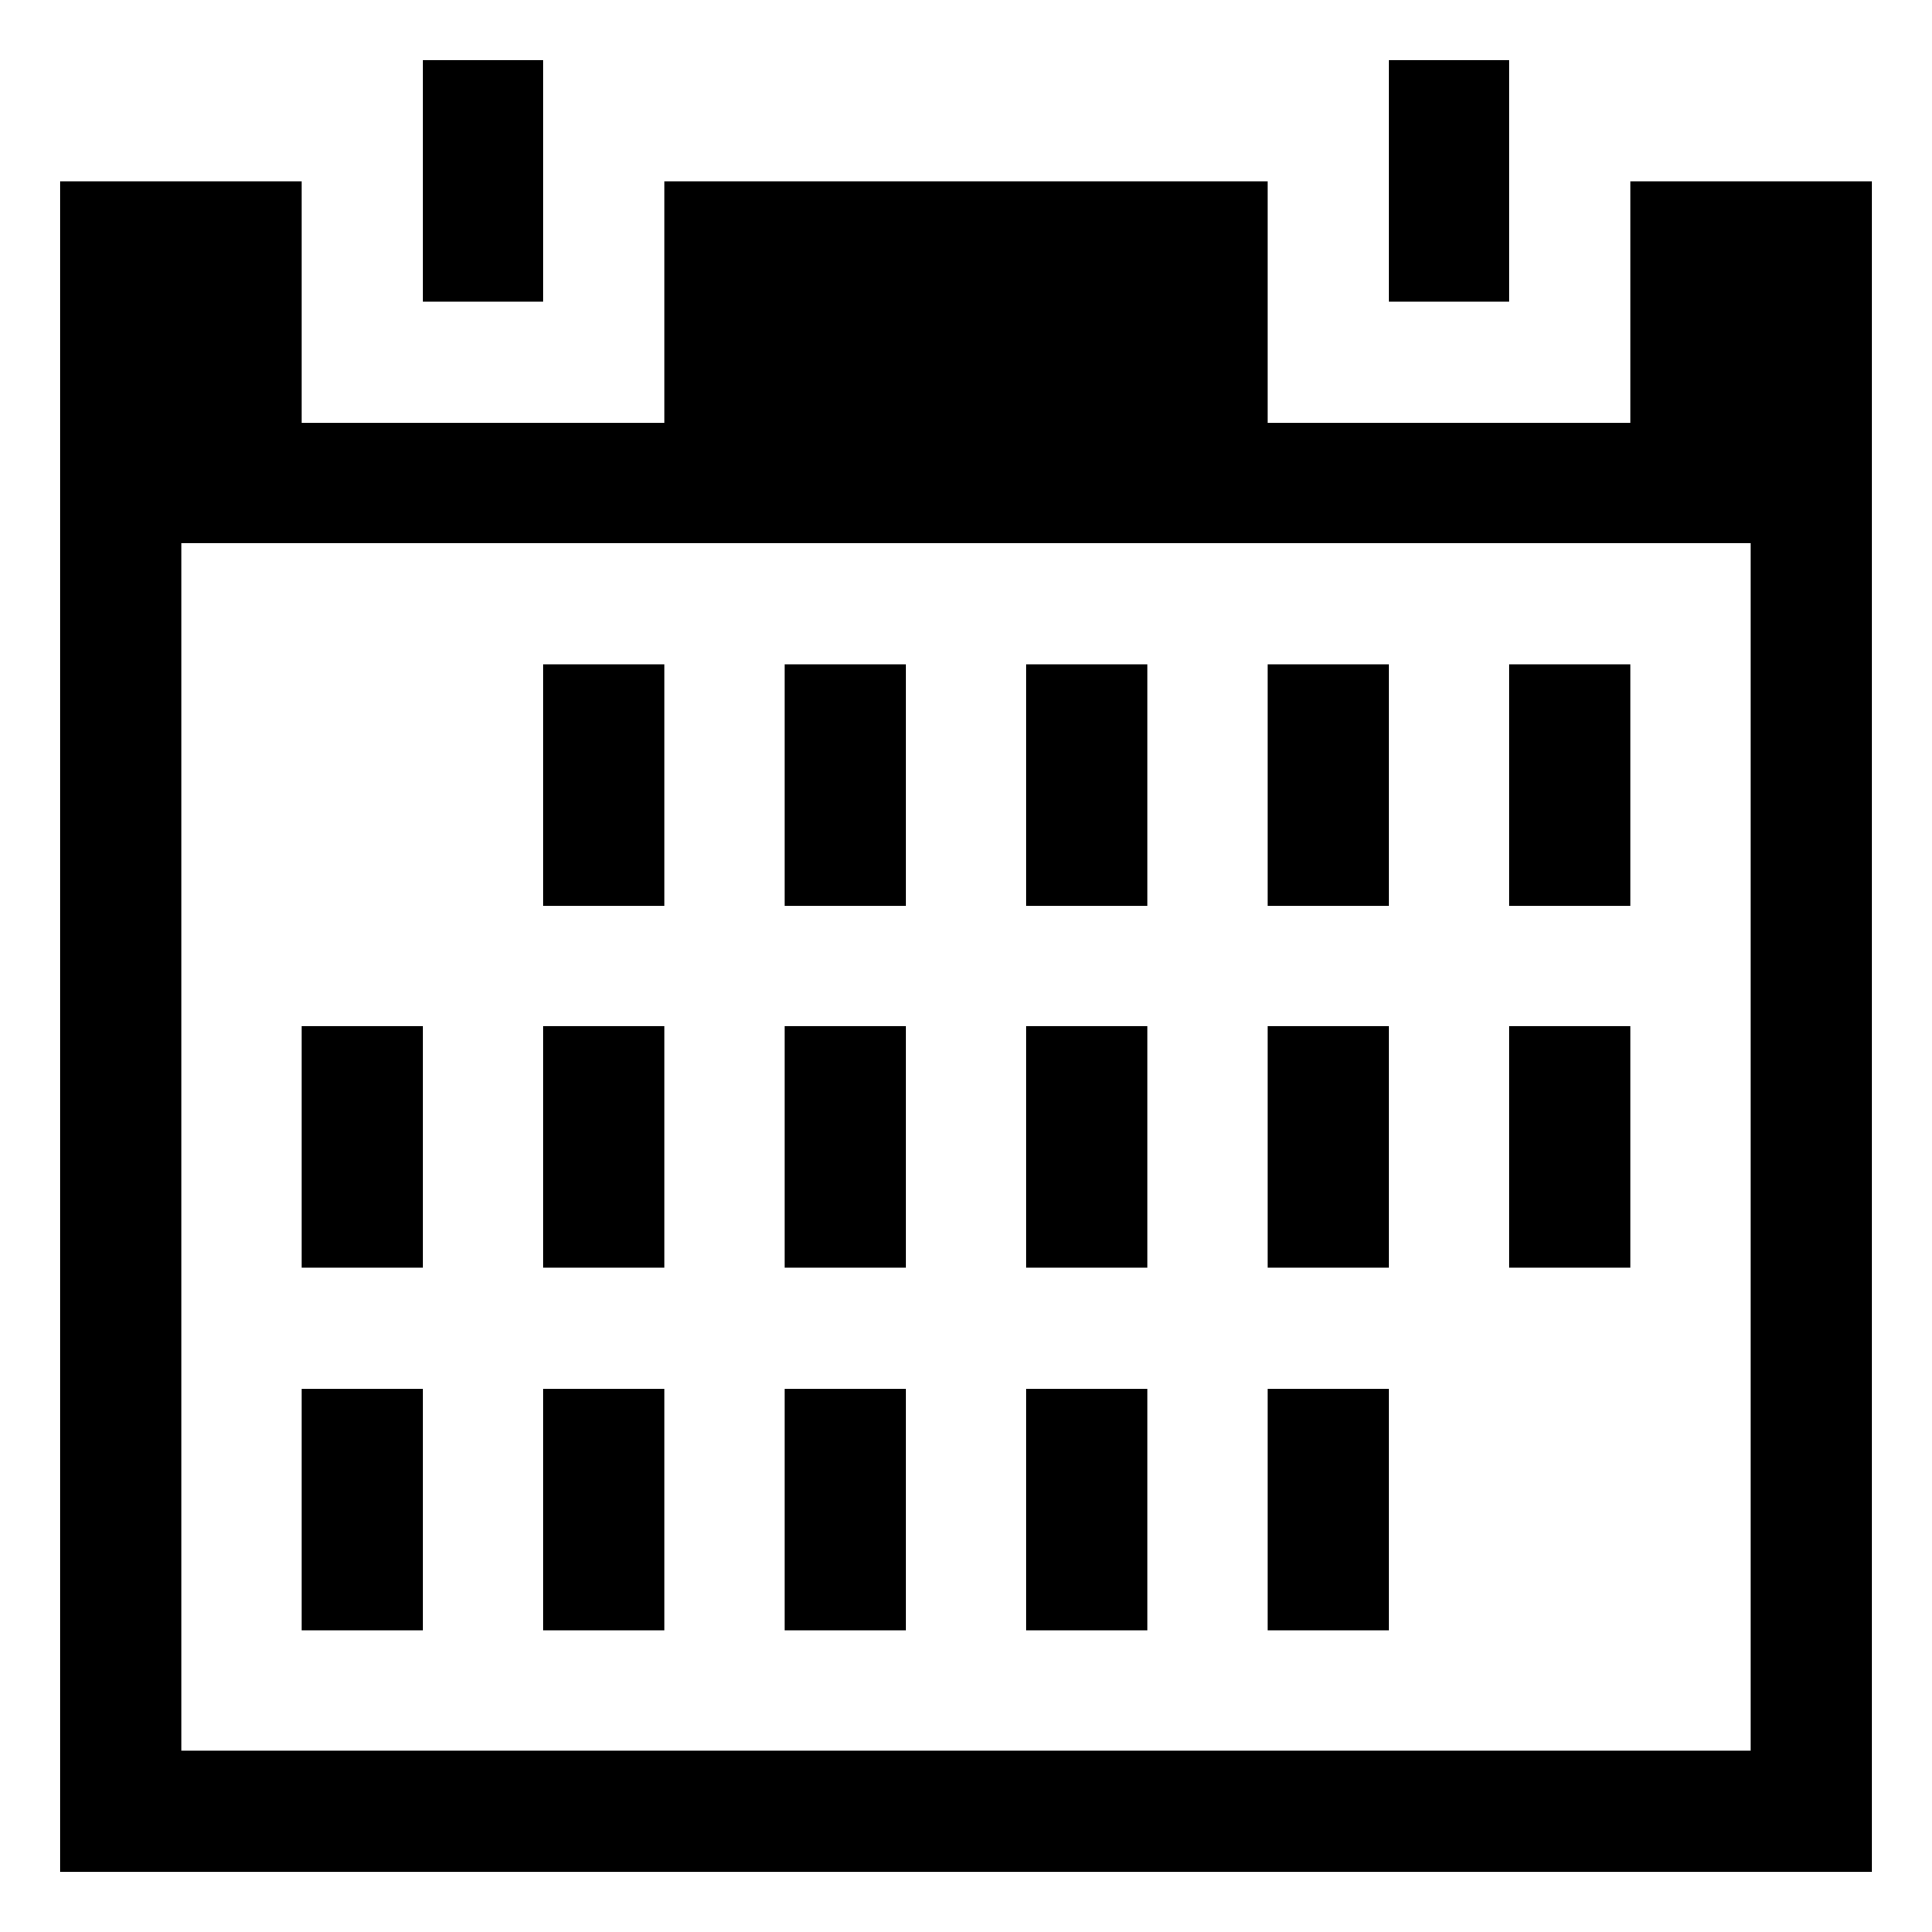 <?xml version="1.0" encoding="utf-8"?>
<!-- Generated by IcoMoon.io -->
<!DOCTYPE svg PUBLIC "-//W3C//DTD SVG 1.1//EN" "http://www.w3.org/Graphics/SVG/1.1/DTD/svg11.dtd">
<svg version="1.1" xmlns="http://www.w3.org/2000/svg" xmlns:xlink="http://www.w3.org/1999/xlink" width="32" height="32" viewBox="0 0 32 32">
<path d="M23 17h-2v4h2v-4zM19 17h-2v4h2v-4zM23 11h-2v4h2v-4zM27 17h-2v4h2v-4zM19 23h-2v4h2v-4zM25 1h-2v4h2v-4zM9 1h-2v4h2v-4zM27 11h-2v4h2v-4zM19 11h-2v4h2v-4zM11 23h-2v4h2v-4zM7 17h-2v4h2v-4zM11 17h-2v4h2v-4zM27 3v4h-6v-4h-10v4h-6v-4h-4v28h30v-28h-4zM29 29h-26v-20h26v20zM7 23h-2v4h2v-4zM15 11h-2v4h2v-4zM15 23h-2v4h2v-4zM11 11h-2v4h2v-4zM15 17h-2v4h2v-4zM23 23h-2v4h2v-4z"></path>
</svg>
